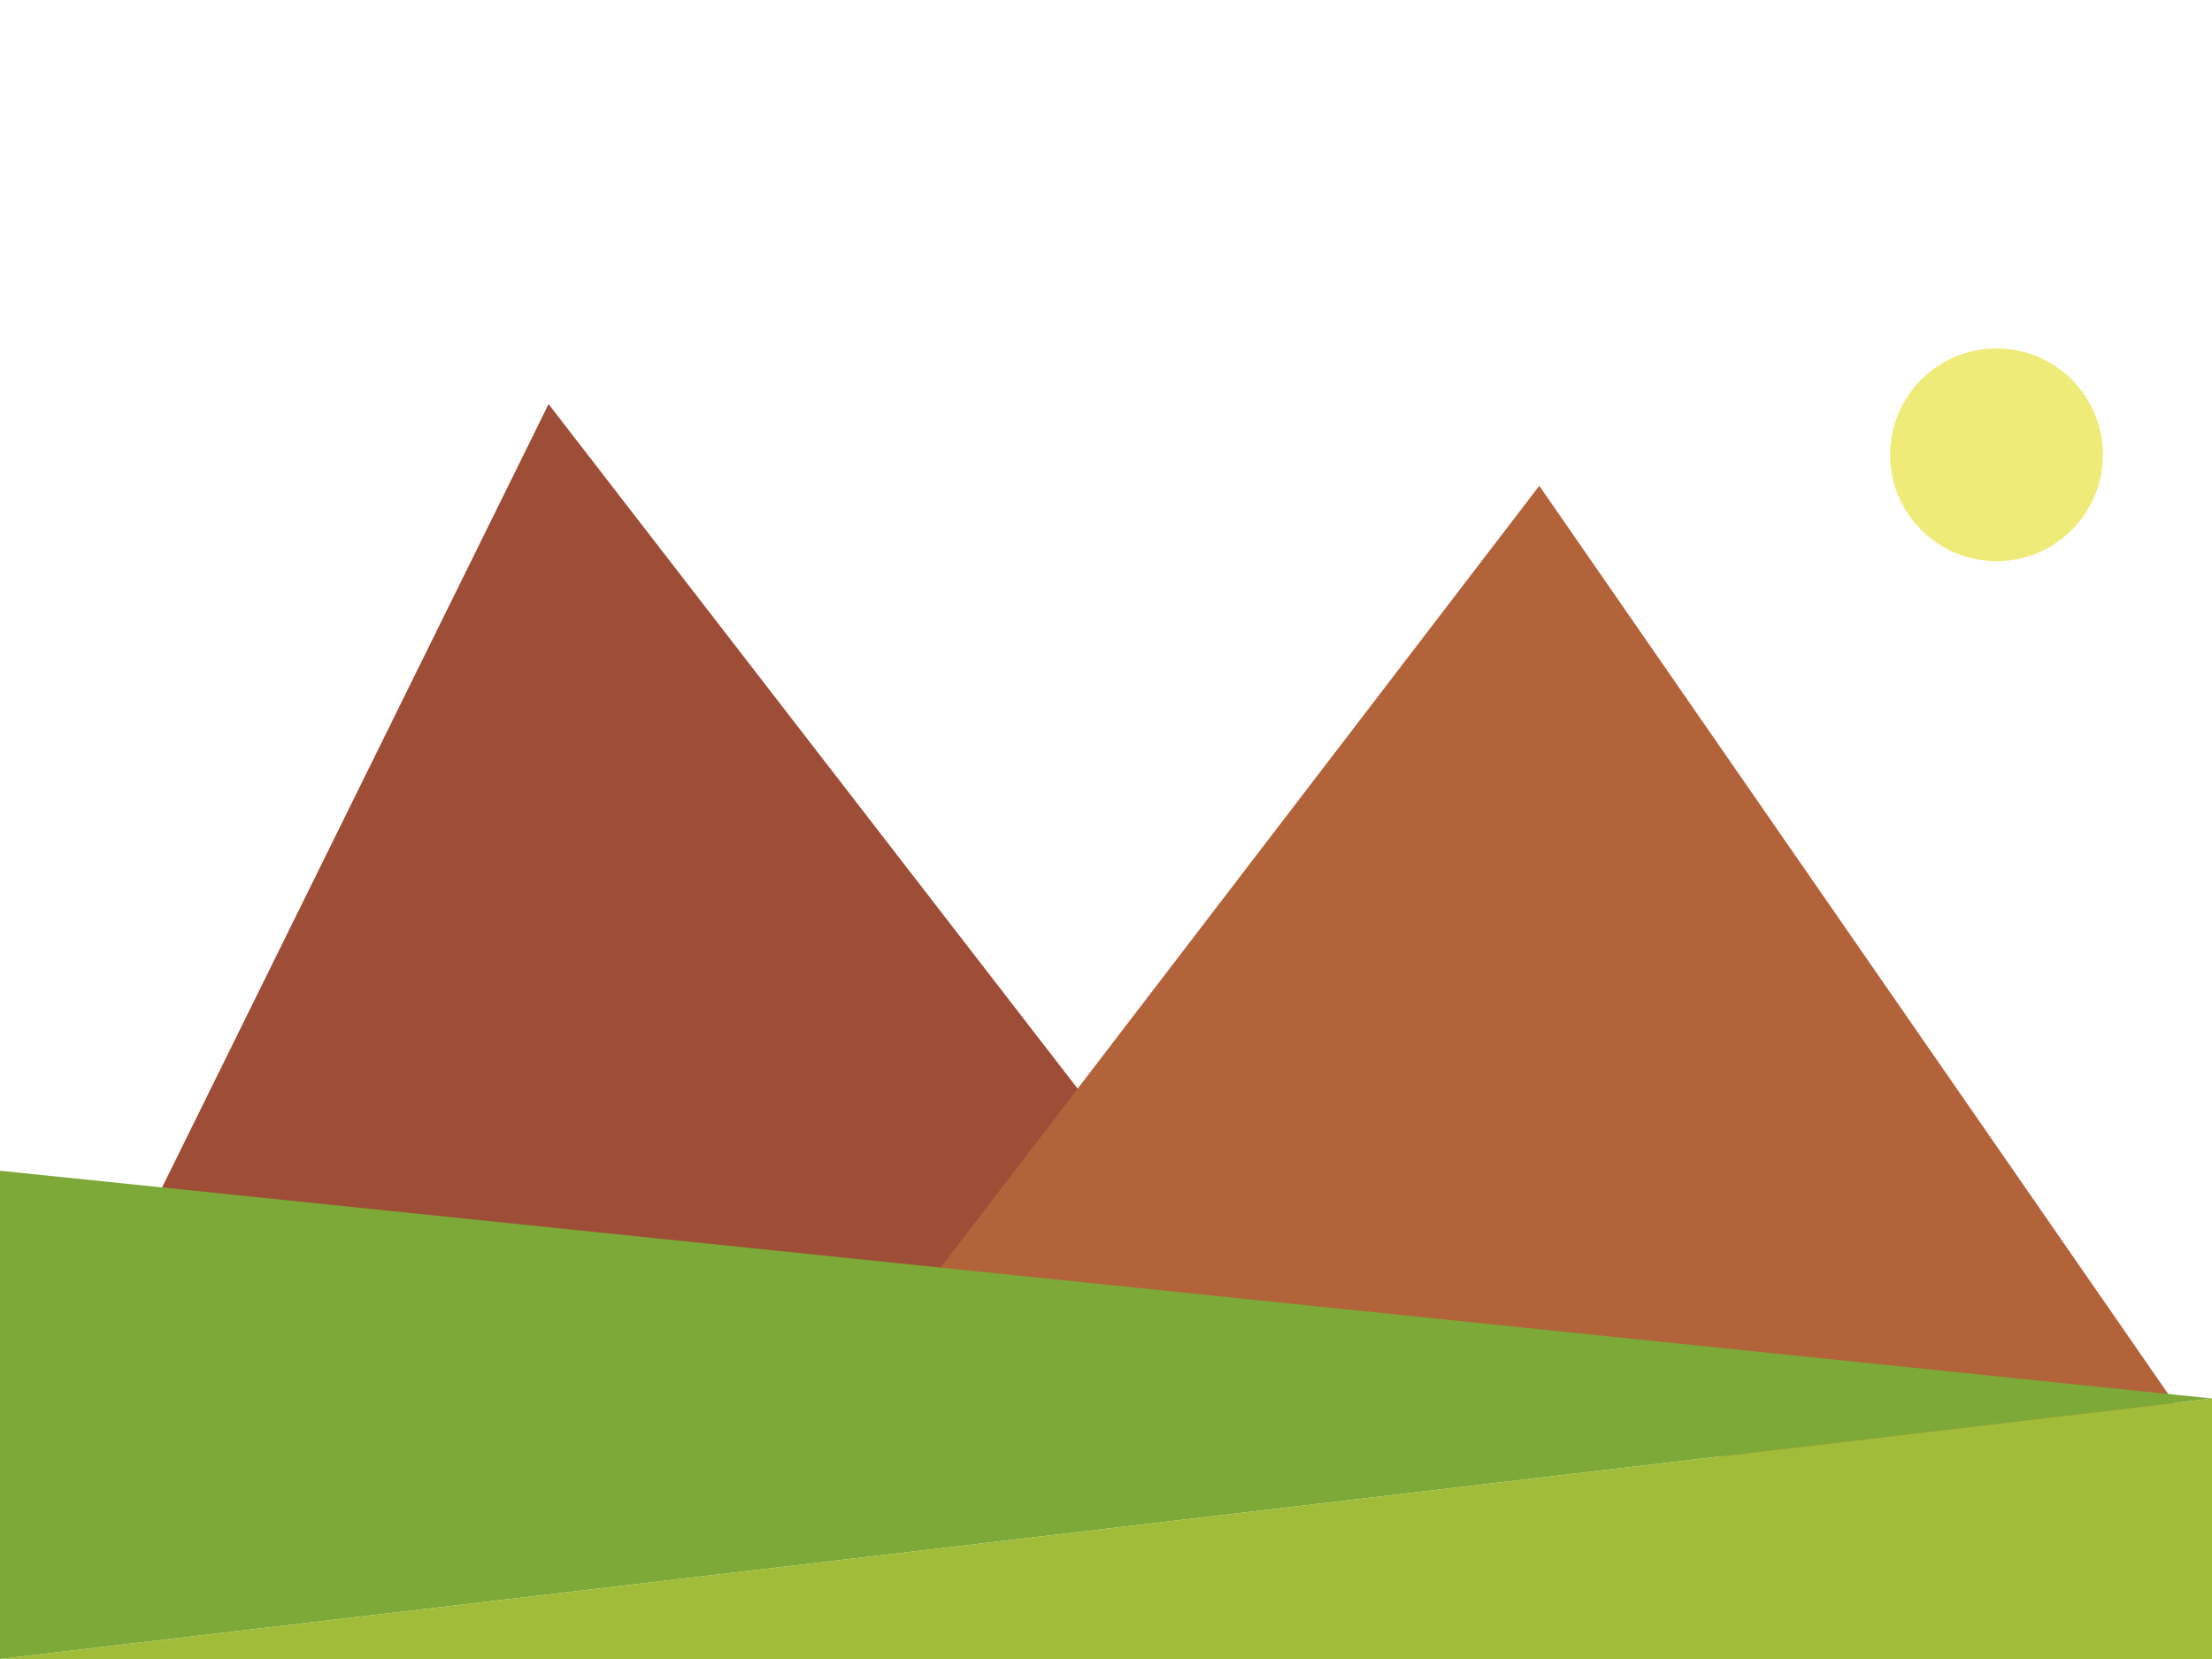 <svg version="1.1" xmlns="http://www.w3.org/2000/svg" xmlns:xlink="http://www.w3.org/1999/xlink" x="0px" y="0px" width="1200px"
	 height="900px" viewBox="0 0 1200 900" enable-background="new 0 0 1200 900" xml:space="preserve">

<g id="Montaña_x5F_2">
	<polygon id="Mobtaña_x5F_2" fill="#9E4D37" points="39.231,742.846 297.595,219.224 702.308,742.846 	"/>
</g>
<g id="Montaña_x5F_1">
	<polygon id="Montaña_x5F__x21_" fill="#B2633A" points="1200,790.538 432.753,788.905 835.05,263.54 	"/>
</g>
<g id="Pasto_x5F_2_1_">
	<polygon id="Pasto_x5F_2" fill="#7DA938" points="1200,758.682 0,900 0,635.118 	"/>
</g>
<g id="Pasto_x5F_1_1_">
	<polygon id="Pasto_x5F_1" fill="#A0BC39" points="1200,758.682 0,900 1200,900 	"/>
</g>
<g id="Luna_1_">
	<circle id="Sol" fill="#EFEB79" cx="1083.104" cy="246.721" r="57.72"/>
</g>
</svg>